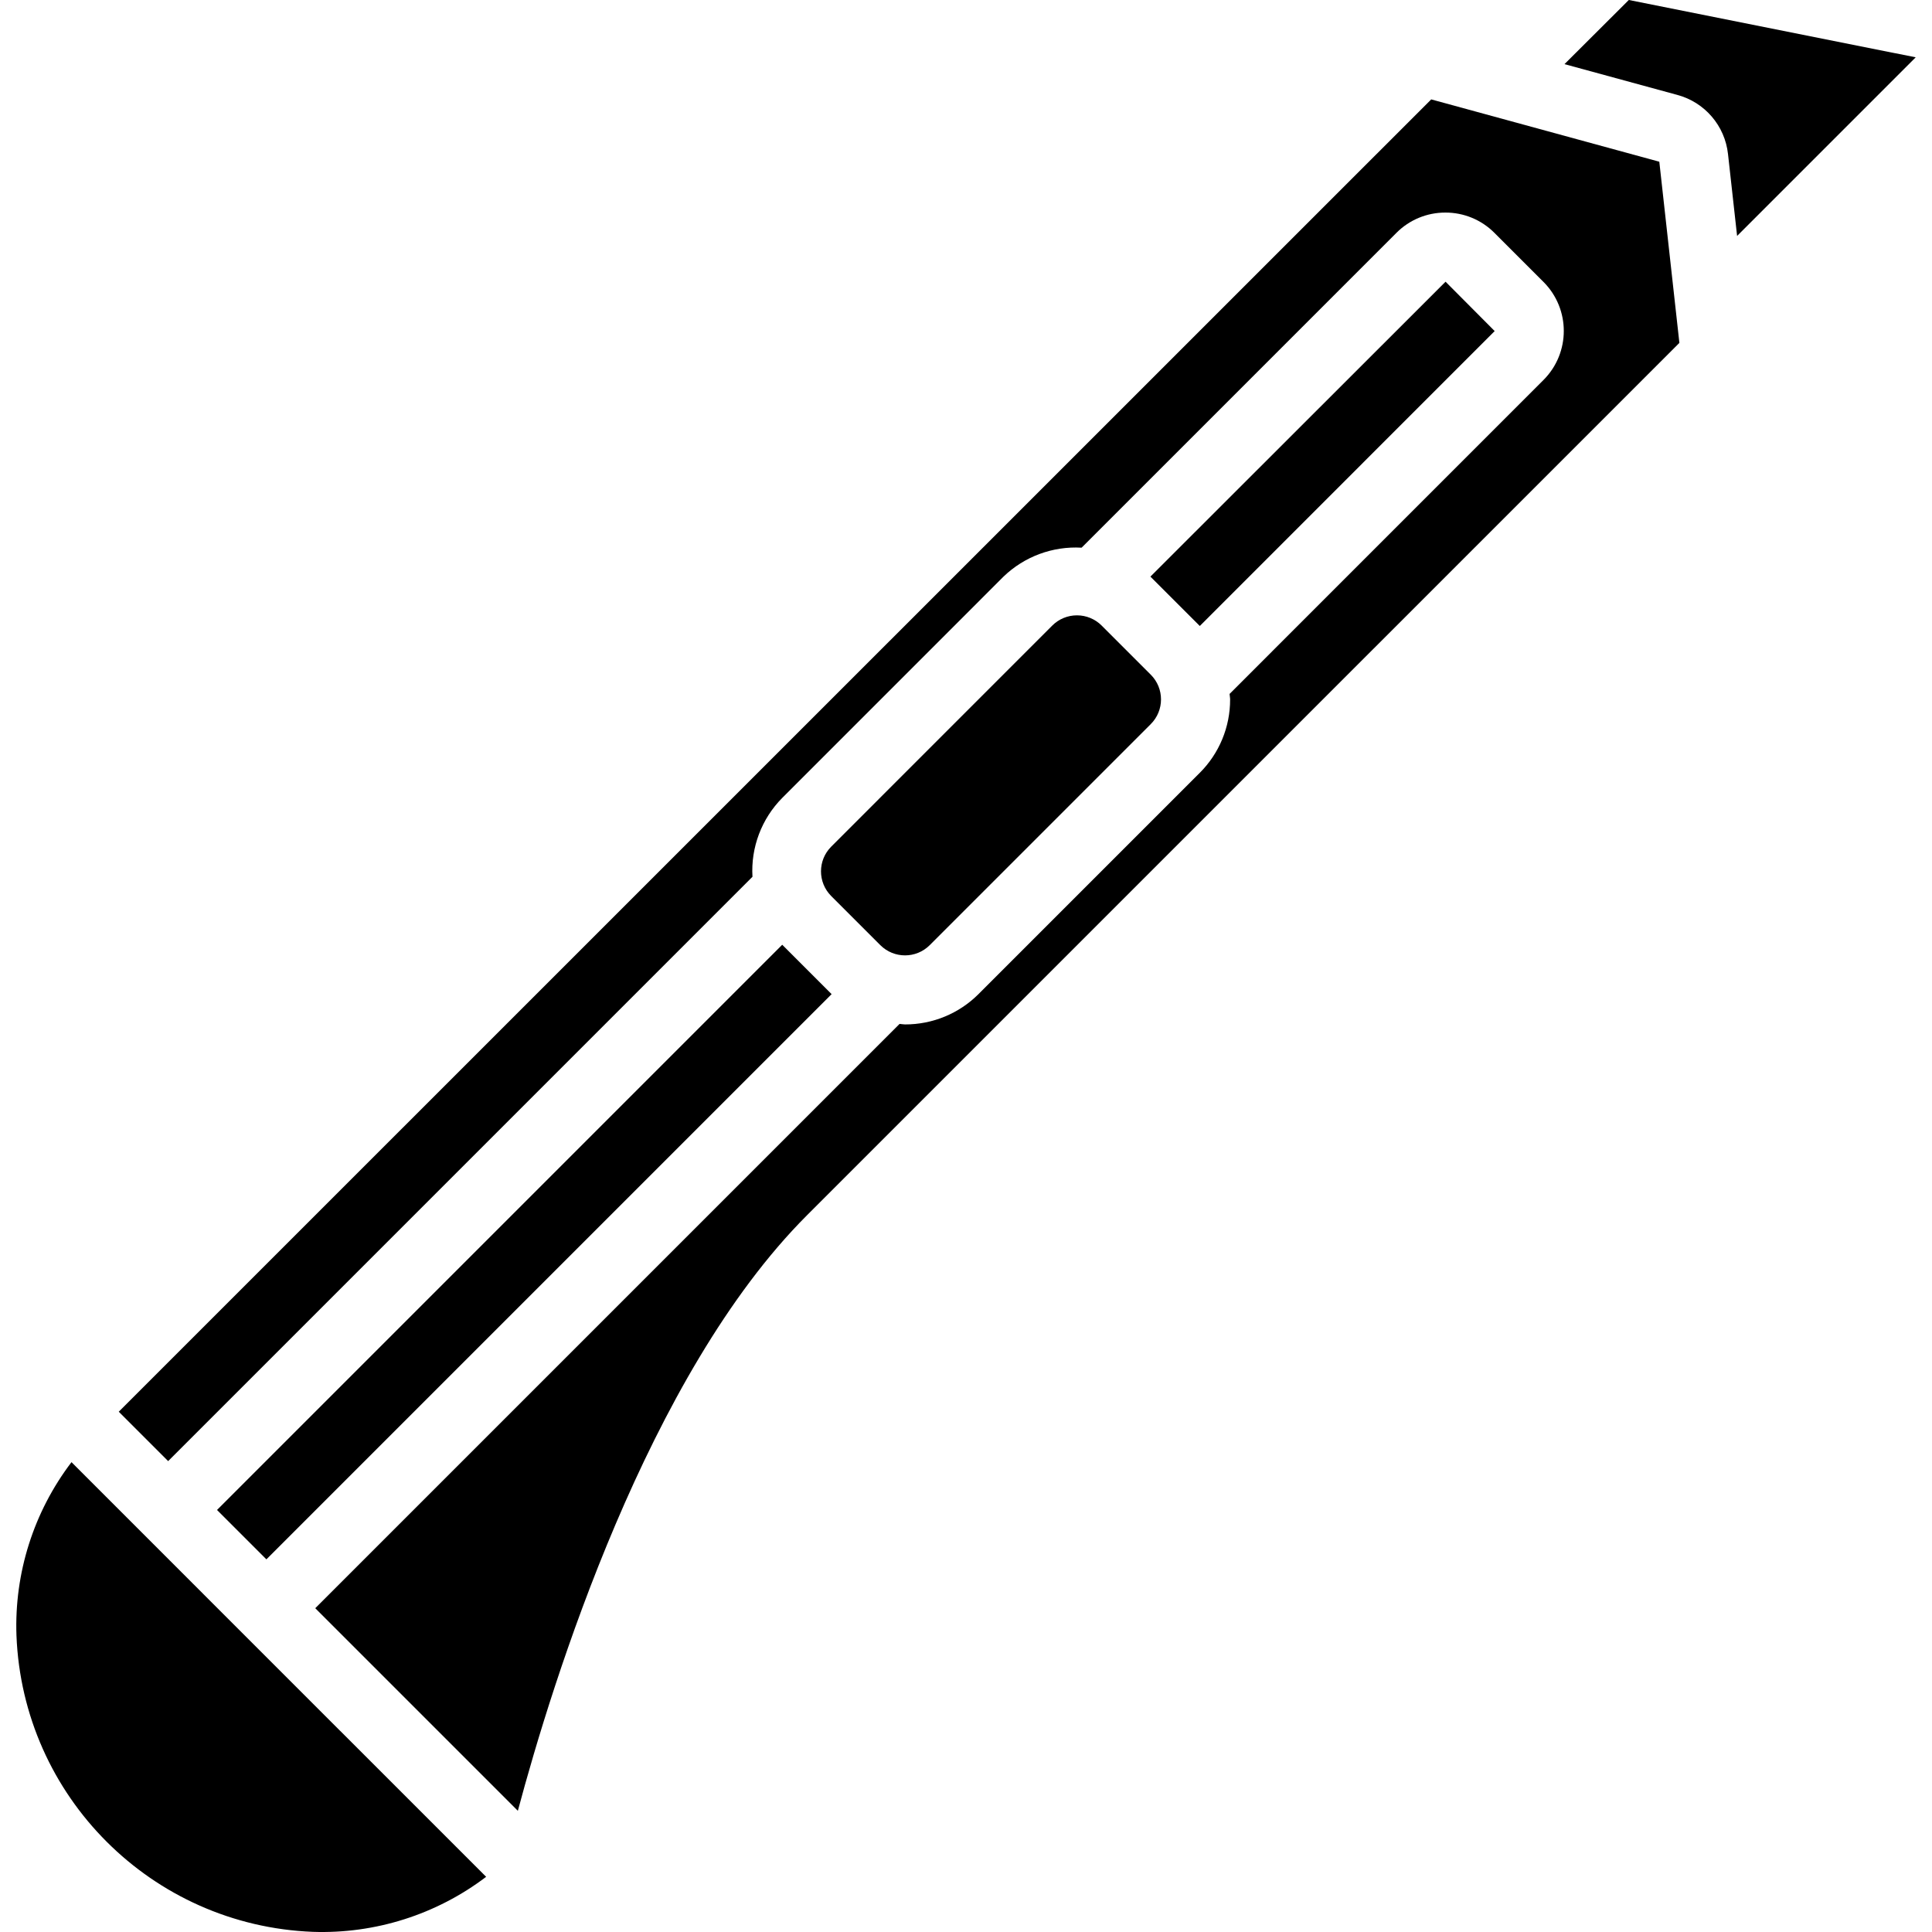 <?xml version="1.0" encoding="iso-8859-1"?>
<!-- Generator: Adobe Illustrator 19.0.0, SVG Export Plug-In . SVG Version: 6.00 Build 0)  -->
<svg version="1.1" id="Capa_1" xmlns="http://www.w3.org/2000/svg" xmlns:xlink="http://www.w3.org/1999/xlink" x="0px" y="0px"
	 viewBox="0 0 511.238 511.238" style="enable-background:new 0 0 511.238 511.238;" xml:space="preserve">
<g>
	<g>
		<g>
			<path d="M431.008,0l-17.02,16.971l29.859,8.145c7.271,1.951,12.597,8.168,13.411,15.652l2.406,21.665l47.264-47.263L431.008,0z"
				/>
			<path d="M284.981,162.83c-2.452-0.004-4.804,0.97-6.536,2.705l-58.491,58.5c-3.607,3.611-3.607,9.461,0,13.071l13,13
				c3.609,3.603,9.454,3.603,13.063,0l58.5-58.5c3.607-3.611,3.607-9.461,0-13.071l-13-13
				C289.785,163.8,287.433,162.826,284.981,162.83z"/>
			<path d="M90.025,458.026l-25.99-25.994l-0.009-0.006l-12.996-13l-32.112-32.115C8.913,400.052,3.767,416.252,4.356,432.759
				c1.652,42.617,35.821,76.785,78.438,78.438c16.503,0.564,32.695-4.579,45.848-14.562l-38.589-38.589L90.025,458.026z"/>
			<polygon points="317.481,165.65 395.517,87.607 382.517,74.544 304.414,152.582 304.445,152.607 317.445,165.607 			"/>
			<polygon points="206.99,249.991 57.427,399.562 70.494,412.629 220.06,263.063 220.026,263.035 207.026,250.035 			"/>
			<path d="M378.722,26.303L31.427,373.562l13.071,13.071L199.115,232.01c-0.459-7.776,2.418-15.379,7.911-20.903l58.491-58.5
				c5.523-5.336,13.025-8.121,20.692-7.682l83.307-83.309c3.426-3.445,8.088-5.377,12.946-5.366h0.018
				c4.865-0.014,9.533,1.918,12.965,5.366l13,13c7.143,7.164,7.143,18.756,0,25.92l-83.079,83.088
				c0.026,0.488,0.142,0.956,0.142,1.448c0.02,7.305-2.883,14.313-8.063,19.464l-58.5,58.5c-5.159,5.165-12.164,8.06-19.464,8.045
				c-0.483,0-0.96-0.113-1.442-0.138L83.423,425.558l53.608,53.608c9.184-34.359,34.317-115.391,76.494-157.568L444.392,90.732
				l-5.312-47.937L378.722,26.303z"/>
		</g>
	</g>
</g>
<g>
</g>
<g>
</g>
<g>
</g>
<g>
</g>
<g>
</g>
<g>
</g>
<g>
</g>
<g>
</g>
<g>
</g>
<g>
</g>
<g>
</g>
<g>
</g>
<g>
</g>
<g>
</g>
<g>
</g>
</svg>
